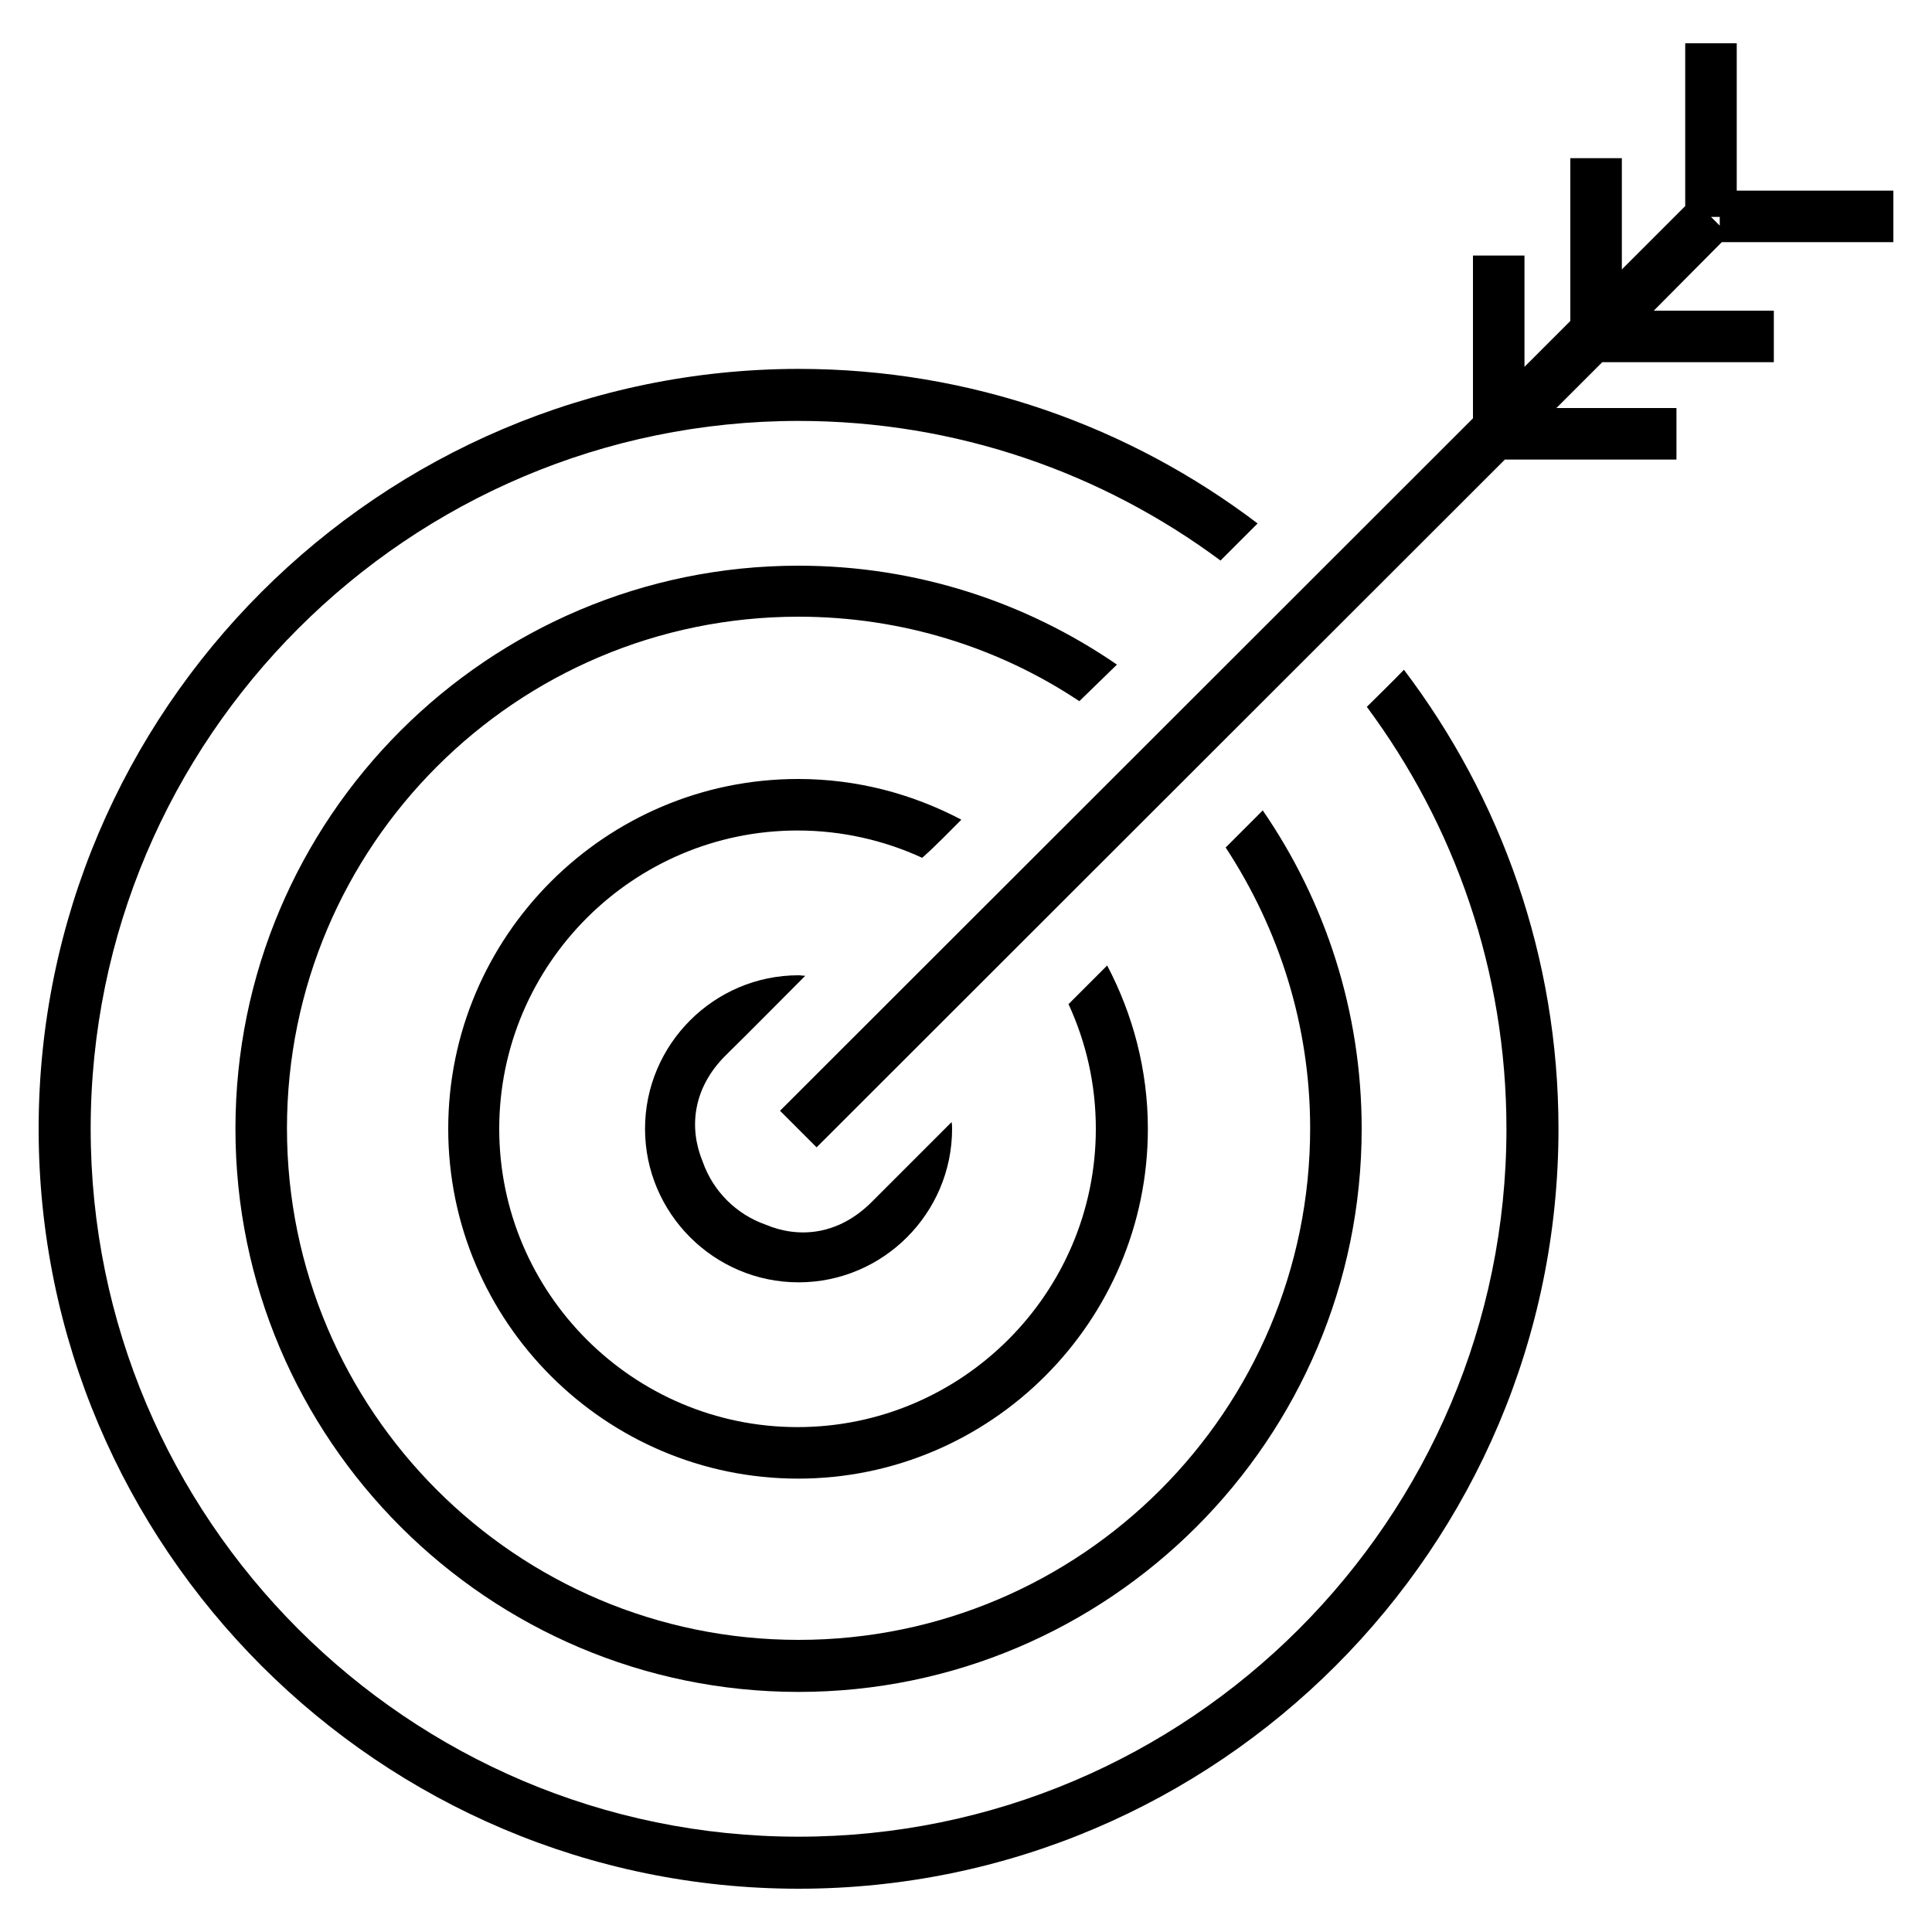 <?xml version="1.0" encoding="utf-8"?>
<!-- Generator: Adobe Illustrator 18.0.0, SVG Export Plug-In . SVG Version: 6.00 Build 0)  -->
<!DOCTYPE svg PUBLIC "-//W3C//DTD SVG 1.1//EN" "http://www.w3.org/Graphics/SVG/1.1/DTD/svg11.dtd">
<svg version="1.1" id="Layer_1" xmlns="http://www.w3.org/2000/svg" xmlns:xlink="http://www.w3.org/1999/xlink" x="0px" y="0px"
	 viewBox="0 0 375 375" enable-background="new 0 0 375 375" xml:space="preserve">
<g>
	<g>
		<path d="M156.3,189.4c-0.4,0-0.9-0.1-1.3-0.1c-16.4,0-29.8,13.4-29.8,29.8s13.4,29.8,29.8,29.8c16.4,0,29.8-13.4,29.8-29.8
			c0-0.4,0-0.9-0.1-1.3c-5.2,5.2-10.3,10.3-15.5,15.5c-6.5,6.5-14.2,7.1-20.6,4.4c-5.7-2-10.2-6.5-12.2-12.2
			c-2.7-6.5-2-14.2,4.4-20.6C146,199.8,151.1,194.6,156.3,189.4z"/>
		<path d="M186.6,159.1c-9.5-5-20.2-7.9-31.7-7.9c-37.4,0-67.9,30.5-67.9,67.9c0,37.4,30.5,67.9,67.9,67.9
			c37.4,0,67.9-30.5,67.9-67.9c0-11.4-2.9-22.2-7.9-31.7c-2.5,2.5-5,5-7.5,7.5c3.4,7.4,5.3,15.5,5.3,24.2c0,31.9-26,57.9-57.9,57.9
			c-31.9,0-57.9-26-57.9-57.9s26-57.9,57.9-57.9c8.6,0,16.8,1.9,24.2,5.3C181.7,164.1,184.1,161.6,186.6,159.1z"/>
		<path d="M216.8,129c-17.6-12.1-38.9-19.2-61.8-19.2c-60.3,0-109.3,49-109.3,109.3c0,60.3,49.1,109.3,109.3,109.3
			c60.3,0,109.3-49.1,109.3-109.3c0-22.9-7.1-44.2-19.2-61.8c-2.4,2.4-4.8,4.8-7.2,7.2c10.3,15.7,16.4,34.4,16.4,54.5
			c0,54.8-44.5,99.3-99.3,99.3c-54.8,0-99.3-44.5-99.3-99.3c0-54.8,44.5-99.3,99.3-99.3c20.1,0,38.9,6,54.5,16.4
			C211.9,133.8,214.3,131.4,216.8,129z"/>
		<path d="M265.3,137.2c17,22.9,27.1,51.2,27.1,81.9c0,75.8-61.7,137.4-137.4,137.4c-75.8,0-137.4-61.7-137.4-137.4
			c0-75.8,61.7-137.4,137.4-137.4c30.7,0,59,10.1,81.9,27.1c2.4-2.4,4.8-4.8,7.2-7.2c-24.8-18.8-55.6-30-89.1-30
			C73.7,71.7,7.5,137.8,7.5,219.1c0,81.3,66.2,147.5,147.5,147.5c81.3,0,147.5-66.2,147.5-147.5c0-33.4-11.2-64.3-30-89.1
			C270.1,132.5,267.7,134.8,265.3,137.2z"/>
		<path d="M367.5,47V37h-30.4V8.4h-10v31.6l-12.3,12.3V30.7h-10v31.6l-8.9,8.9V49.6h-10v31.6L151.4,215.6l7.1,7.1L292.1,89.2h33.3
			v-10h-23.3l8.9-8.9h33.3v-10H321L334.2,47H367.5z M333.8,43.8l-1.7-1.7h1.7V43.8z"/>
	</g>
</g>
</svg>
